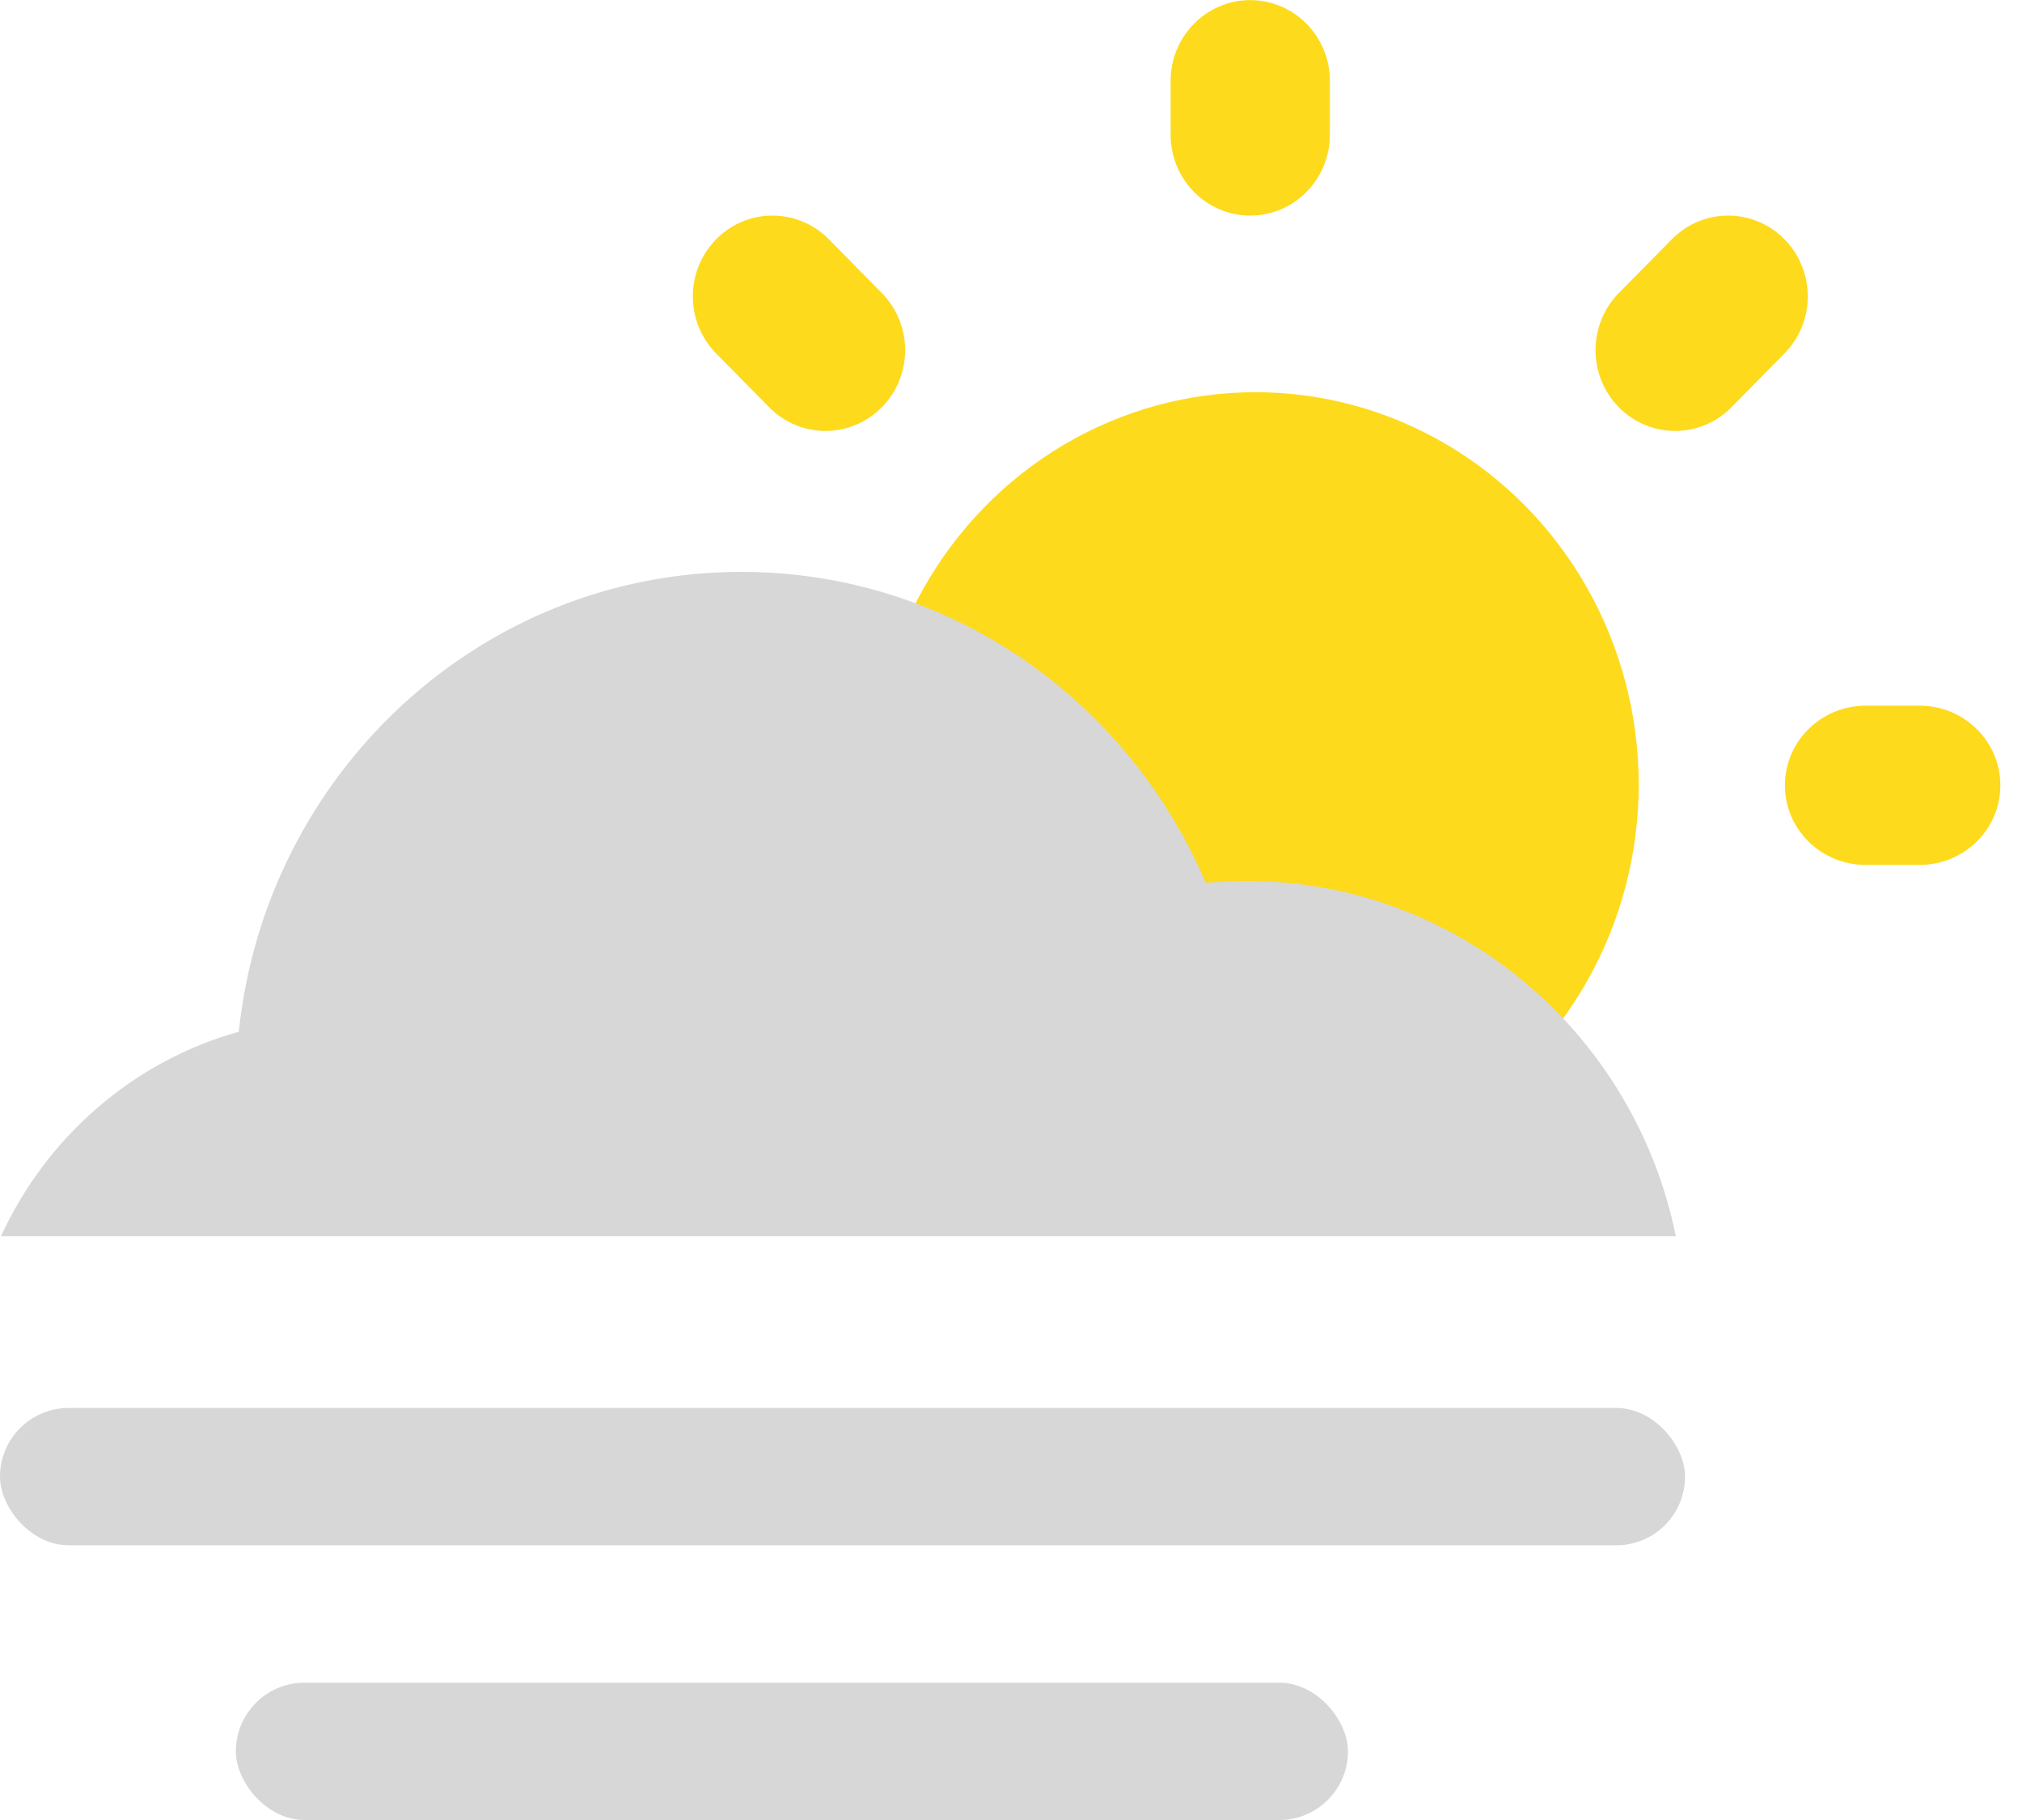 <?xml version="1.0" encoding="UTF-8"?>
<svg width="20px" height="18px" viewBox="0 0 20 18" version="1.1" xmlns="http://www.w3.org/2000/svg" xmlns:xlink="http://www.w3.org/1999/xlink">
    <g id="Page-1" stroke="none" stroke-width="1" fill="none" fill-rule="evenodd">
        <g id="icons" transform="translate(-108, -380)">
            <g id="fog-sml" transform="translate(108, 380)">
                <ellipse id="Oval" fill="#FEDA1C" cx="12.418" cy="7.759" rx="3.791" ry="3.88"></ellipse>
                <path d="M0.01,12.226 C0.461,11.244 1.318,10.495 2.362,10.204 C2.629,7.647 4.753,5.656 7.333,5.656 C9.391,5.656 11.158,6.922 11.926,8.732 C12.06,8.719 12.196,8.713 12.333,8.713 C14.423,8.713 16.168,10.22 16.576,12.226 L0.01,12.226 Z" id="Combined-Shape" fill="#D7D7D7"></path>
                <rect id="Rectangle-2-Copy-7" fill="#D7D7D7" x="2.333" y="16.642" width="11" height="1.358" rx="0.679"></rect>
                <rect id="Rectangle-2-Copy-8" fill="#D7D7D7" x="0" y="13.925" width="16.667" height="1.358" rx="0.679"></rect>
                <path d="M12.366,2.132 C12.801,2.132 13.154,1.774 13.154,1.333 L13.154,0.8 C13.154,0.359 12.801,0.001 12.366,0.001 C11.932,0.001 11.579,0.359 11.579,0.8 L11.579,1.333 C11.579,1.774 11.932,2.132 12.366,2.132 Z" id="Rectangle-4" fill="#FEDA1C"></path>
                <path d="M18.72,8.832 C19.155,8.832 19.507,8.474 19.507,8.033 L19.507,7.5 C19.507,7.059 19.155,6.701 18.72,6.701 C18.285,6.701 17.932,7.059 17.932,7.5 L17.932,8.033 C17.932,8.474 18.285,8.832 18.72,8.832 Z" id="Rectangle-3" fill="#FEDA1C" transform="translate(18.72, 7.767) rotate(-270) translate(-18.72, -7.767) "></path>
                <path d="M7.608,4.028 C7.762,4.184 7.964,4.262 8.165,4.262 C8.367,4.262 8.568,4.184 8.722,4.028 C9.03,3.716 9.03,3.21 8.722,2.898 L8.198,2.366 C7.89,2.054 7.392,2.054 7.084,2.366 C6.776,2.678 6.776,3.184 7.084,3.496 L7.608,4.028 Z" id="Rectangle-2" fill="#FEDA1C"></path>
                <path d="M17.65,2.366 C17.343,2.054 16.844,2.054 16.537,2.366 L16.012,2.898 C15.705,3.21 15.705,3.716 16.012,4.028 C16.166,4.184 16.368,4.262 16.569,4.262 C16.771,4.262 16.972,4.184 17.126,4.028 L17.65,3.496 C17.958,3.184 17.958,2.678 17.65,2.366 Z" id="Rectangle-1" fill="#FEDA1C"></path>
            </g>
        </g>
    </g>
</svg>
